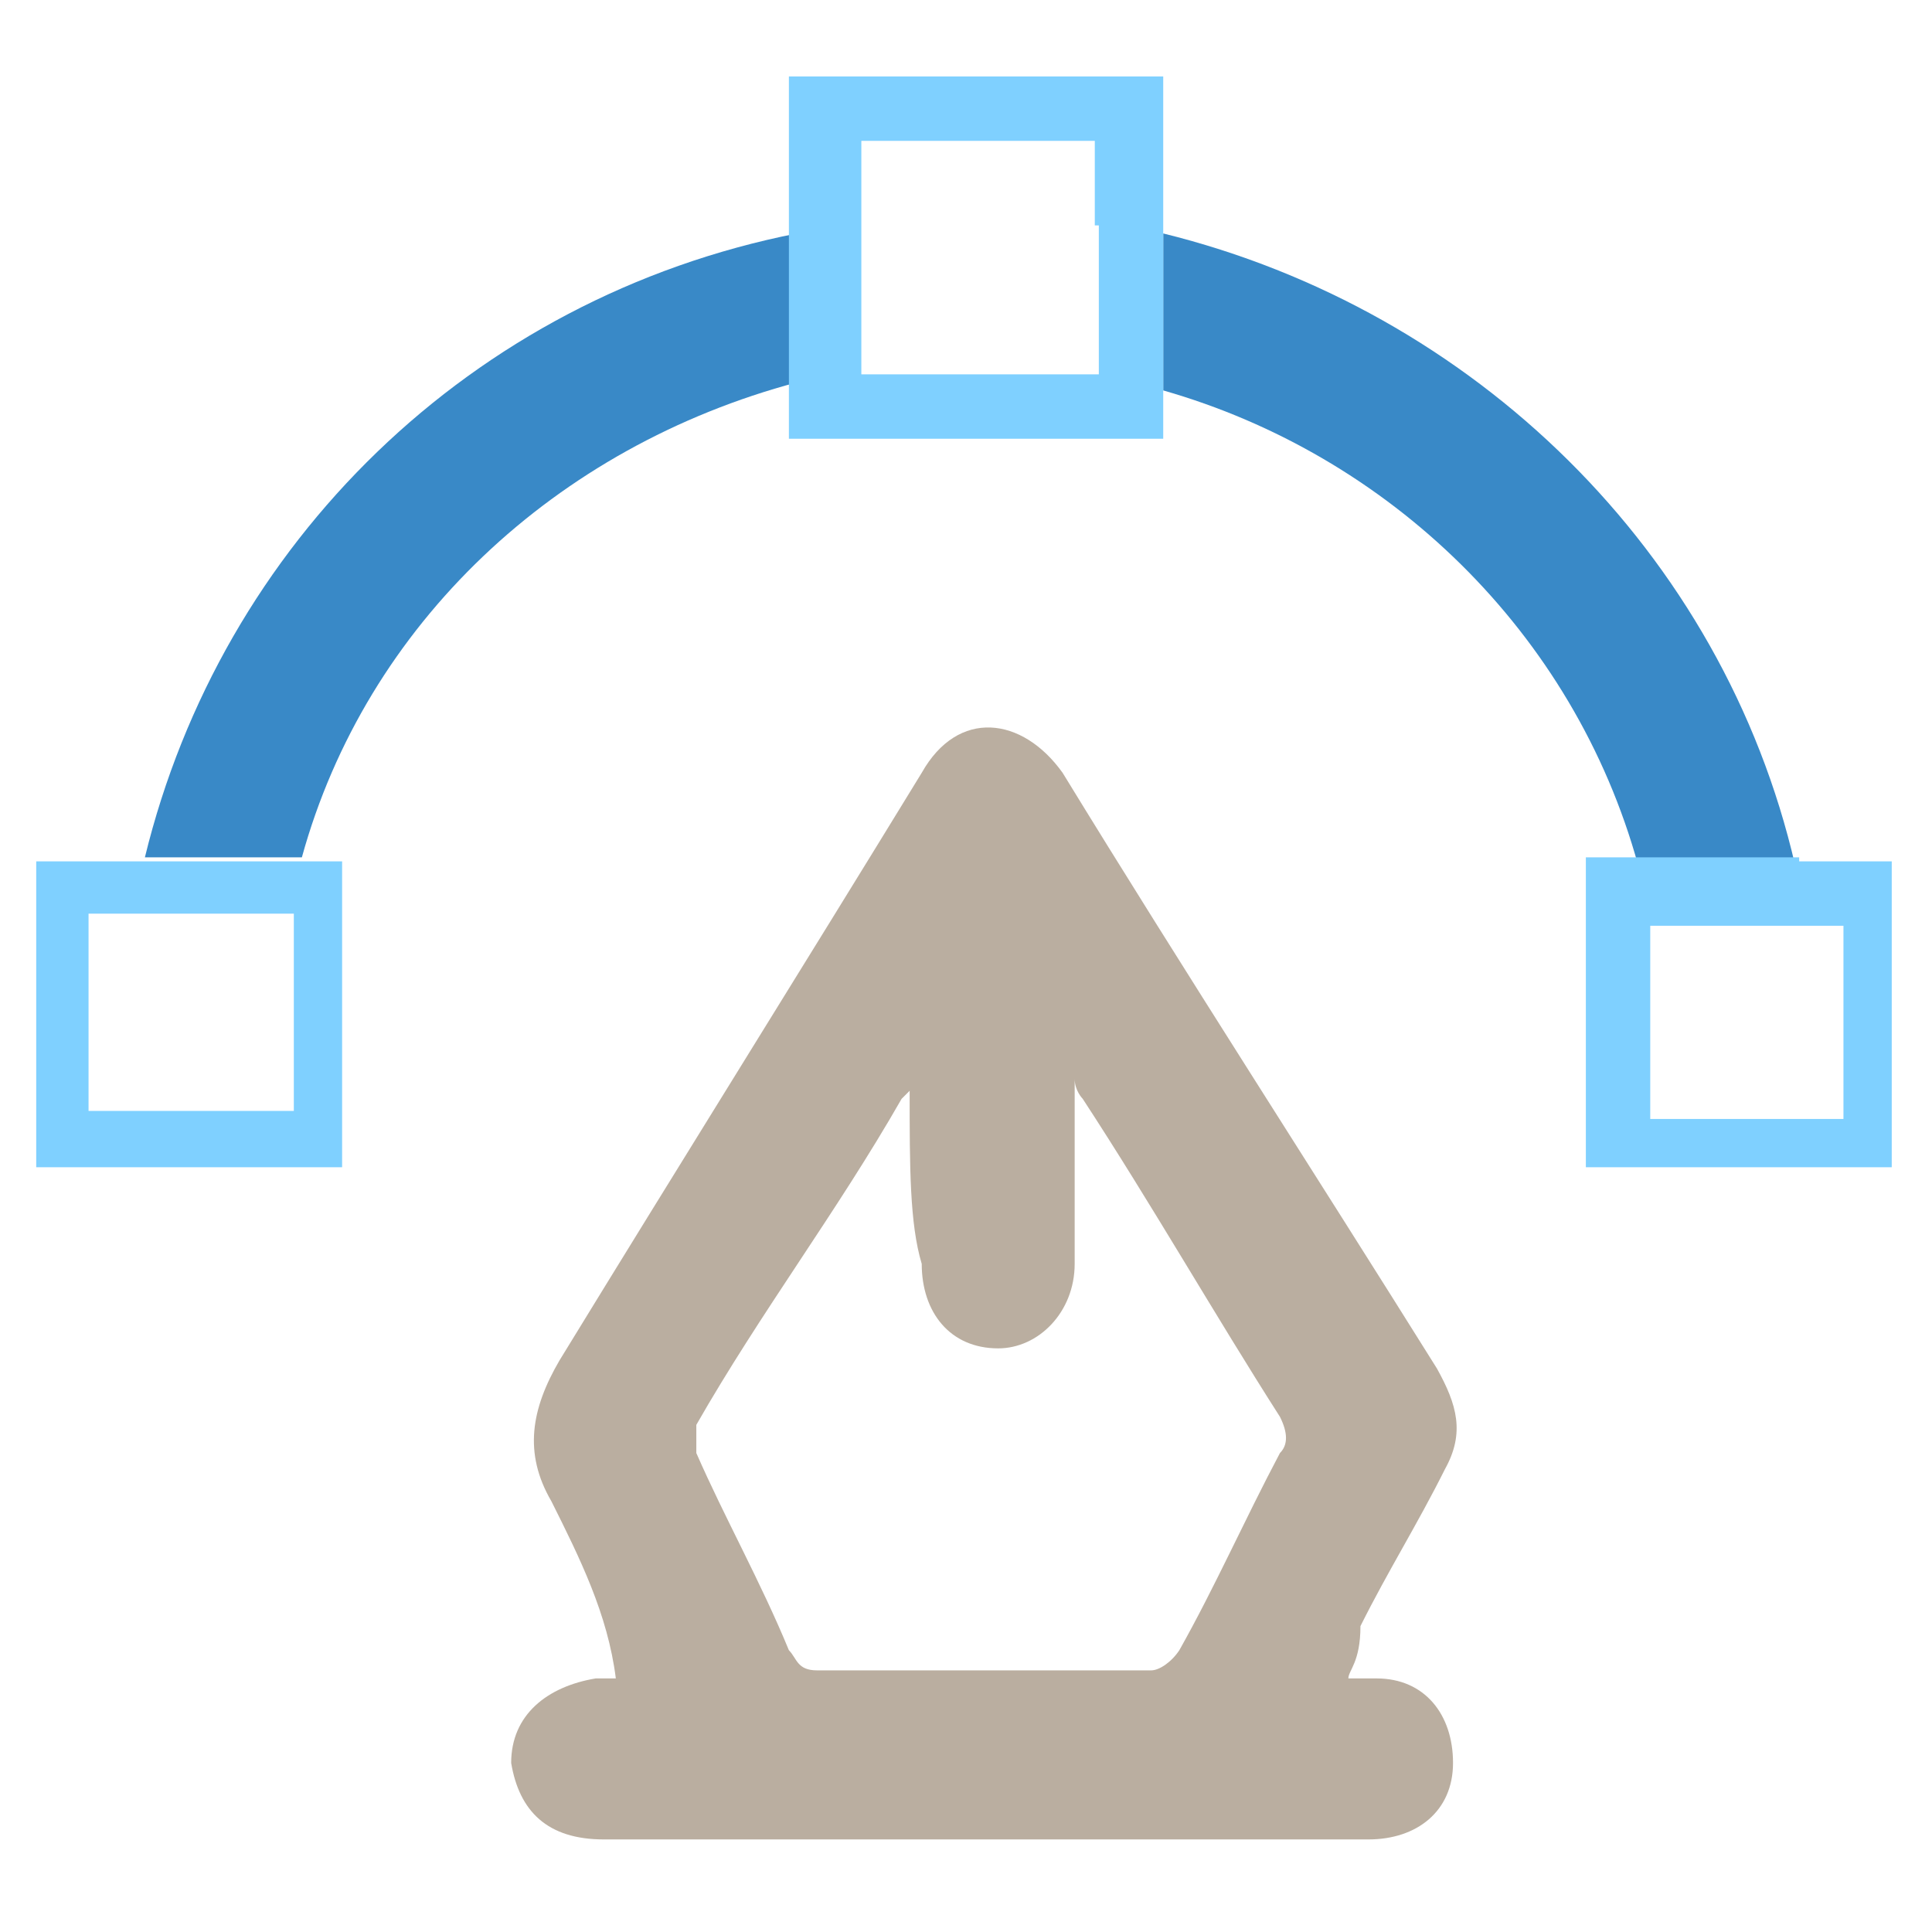 <?xml version="1.0" encoding="utf-8"?>
<!-- Generator: Adobe Illustrator 24.1.3, SVG Export Plug-In . SVG Version: 6.00 Build 0)  -->
<svg version="1.1" id="Layer_1" xmlns="http://www.w3.org/2000/svg" xmlns:xlink="http://www.w3.org/1999/xlink" x="0px" y="0px"
	 viewBox="0 0 48 48" style="enable-background:new 0 0 48 48;" xml:space="preserve">
<style type="text/css">
	.st0{fill:#BAAEA0;}
	.st1{fill:#3989C7;}
	.st2{fill:#7FD0FF;}
</style>
<g>
	<path class="st0" d="M33.5,41.7c0.2,0,0.5,0,0.7,0c1.2,0,1.9,0.9,1.9,2.1c0,1.2-0.9,1.9-2.1,1.9c-4.2,0-8.6,0-12.7,0
		c-2.1,0-4.2,0-6.3,0c-1.4,0-2.1-0.7-2.3-1.9c0-1.2,0.9-1.9,2.1-2.1c0.2,0,0.2,0,0.5,0c-0.2-1.6-0.9-3-1.6-4.4
		c-0.7-1.2-0.5-2.3,0.2-3.5c3-4.9,6-9.7,9-14.6c0.9-1.6,2.5-1.4,3.5,0c3,4.9,6.3,10,9.3,14.8c0.5,0.9,0.7,1.6,0.2,2.5
		c-0.7,1.4-1.4,2.5-2.1,3.9C33.8,41.3,33.5,41.5,33.5,41.7z M22.6,27.1c-0.2,0.2-0.2,0.2-0.2,0.2c-1.6,2.8-3.5,5.3-5.1,8.1
		c0,0.2,0,0.5,0,0.7c0.7,1.6,1.6,3.2,2.3,4.9c0.2,0.2,0.2,0.5,0.7,0.5c2.8,0,5.6,0,8.3,0c0.2,0,0.5-0.2,0.7-0.5
		c0.9-1.6,1.6-3.2,2.5-4.9c0.2-0.2,0.2-0.5,0-0.9c-1.6-2.5-3.2-5.3-4.9-7.9c0,0-0.2-0.2-0.2-0.5c0,1.6,0,3.2,0,4.6
		c0,1.2-0.9,2.1-1.9,2.1c-1.2,0-1.9-0.9-1.9-2.1C22.6,30.4,22.6,29,22.6,27.1z"/>
	<g>
		<path class="st1" d="M28.9,5.8v3.9c5.6,1.6,10.2,6,11.8,11.8h3.9C42.8,13.7,36.6,7.7,28.9,5.8z"/>
		<path class="st1" d="M3.6,21.3h3.9c1.6-5.8,6.3-10.2,12.3-11.8V5.8C11.7,7.4,5.5,13.5,3.6,21.3z"/>
		<path class="st2" d="M28.9,1.9h-9.3v3.9v3.9v1.2h9.3V9.8V5.8V1.9z M27.3,5.6v3.7H27h-5.6l0,0V5.6V3.5h5.8V5.6z"/>
		<path class="st2" d="M44.7,21.3h-3.9h-1.4V29H47v-7.6H44.7z M45.8,27.8H41V23h0.2h3.7h0.9V27.8z"/>
		<path class="st2" d="M0.9,21.3V29h7.6v-7.6H7.6H3.6H0.9z M7.3,22.7v4.9H2.2v-4.9h0.9H7.3L7.3,22.7z"/>
	</g>
</g>
</svg>
